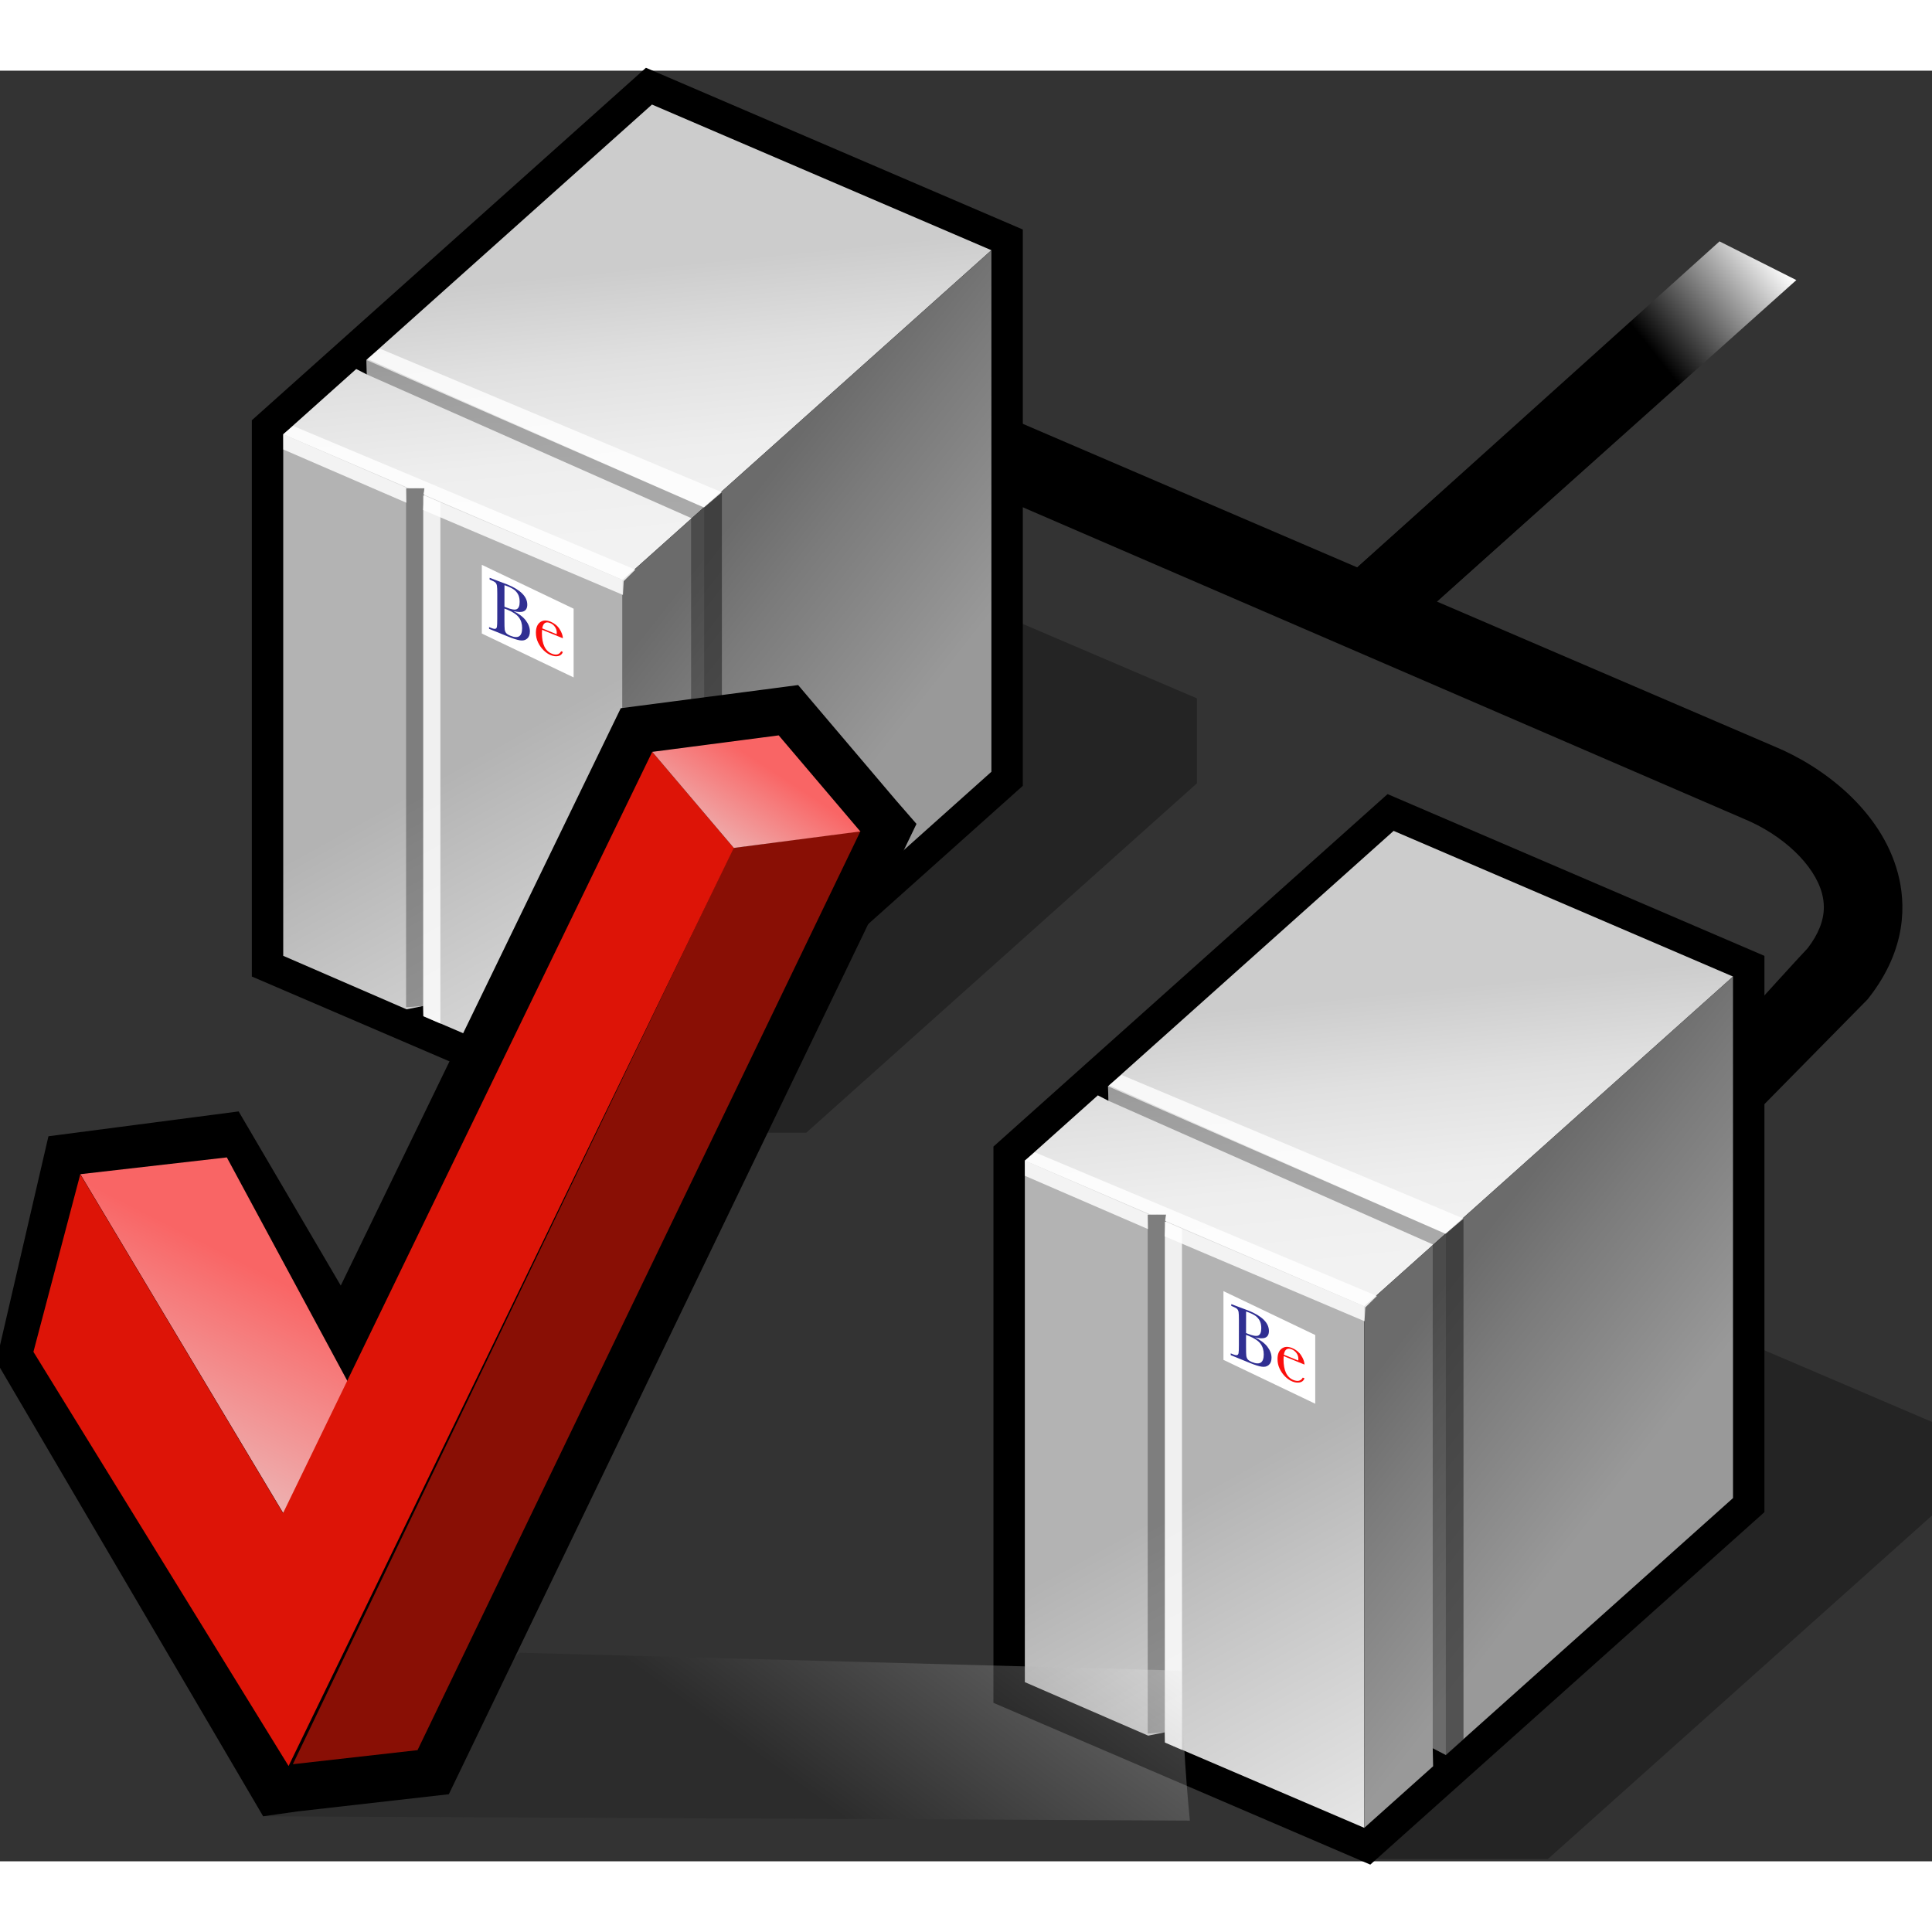<?xml version="1.0" encoding="UTF-8" standalone="no"?>
<!DOCTYPE svg PUBLIC "-//W3C//DTD SVG 20010904//EN"
"http://www.w3.org/TR/2001/REC-SVG-20010904/DTD/svg10.dtd">
<!-- Created with Sodipodi ("http://www.sodipodi.com/") -->
<svg
   width="48pt"
   height="48pt"
   viewBox="0.237 0.185 123 114"
   overflow="visible"
   enable-background="new 0.237 0.185 123 114"
   xml:space="preserve"
   xmlns="http://www.w3.org/2000/svg"
   xmlns:xml="http://www.w3.org/XML/1998/namespace"
   xmlns:a="http://ns.adobe.com/AdobeSVGViewerExtensions/3.0/"
   xmlns:sodipodi="http://sodipodi.sourceforge.net/DTD/sodipodi-0.dtd"
   xmlns:xlink="http://www.w3.org/1999/xlink"
   id="svg153"
   sodipodi:version="0.32pre"
   sodipodi:docname="/home/cschalle/gnome-themes-extras/Wasp/icons/scalable/apps/network-config.svg"
   sodipodi:docbase="/home/cschalle/gnome-themes-extras/Wasp/icons/scalable/apps">
  <rect x="0.237" y="0.185" width="123" height="114" fill="#333333" stroke="none"/>
  <defs
     id="defs269" />
  <sodipodi:namedview
     id="base" />
  <g
     id="Layer_1_2_">
    <path
       d="M16.27,22.44v35.415l23.992,10.299l25.092-22.44V10.297L41.361,0L16.27,22.44z"
       id="path155" />
    <path
       d="M121.068,51.286c-1.066-4.019-4.789-6.82-7.918-8.101c0.018,0.007-10.301-4.422-21.435-9.202l19.229-17.268l-4.729-2.397    l-19.569,17.49c-11.378-4.884-22.108-9.49-22.108-9.49l-0.293,5.184l46.971,20.294c2.533,1.038,4.535,2.949,5.018,4.772    c0.078,0.292,0.117,0.583,0.117,0.874c0,0.858-0.35,1.721-1.03,2.611c-0.311,0.311-3.557,3.889-3.557,3.889v6.854l7.363-7.478    l0.095-0.12C121.656,56.083,121.569,53.176,121.068,51.286z"
       id="path156" />
    <linearGradient
       id="XMLID_1_"
       gradientUnits="userSpaceOnUse"
       x1="113.552"
       y1="12.322"
       x2="105.785"
       y2="18.49">
      <stop
         offset="0"
         style="stop-color:#FFFFFF"
         id="stop158" />
      <stop
         offset="1"
         style="stop-color:#000000"
         id="stop159" />
      
      
      
    </linearGradient>
    <path
       fill="url(#XMLID_1_)"
       d="M91.716,33.983L114.6,13.517l-4.891-2.464L86.647,31.808L91.716,33.983z"
       id="path163" />
    <path
       d="M16.535,22.599v35.026L40.215,67.8l24.873-22.246V10.526L41.408,0.354L16.535,22.599z"
       id="path164" />
    <path
       opacity="0.3"
       d="M65.088,45.555L40.215,67.8h11.35l24.873-22.246v-5.408l-11.456-4.896L65.088,45.555z"
       id="path165" />
    <linearGradient
       id="XMLID_2_"
       gradientUnits="userSpaceOnUse"
       x1="42.04"
       y1="29.752"
       x2="40.342"
       y2="12.779">
      <stop
         offset="0"
         style="stop-color:#F2F2F2"
         id="stop167" />
      <stop
         offset="0.312"
         style="stop-color:#EEEEEE"
         id="stop168" />
      <stop
         offset="0.665"
         style="stop-color:#E0E0E0"
         id="stop169" />
      <stop
         offset="1"
         style="stop-color:#CCCCCC"
         id="stop170" />
      
      
      
    </linearGradient>
    <path
       fill="url(#XMLID_2_)"
       d="M39.879,32.612L18.27,23.334l4.646-4.156l0.675,0.347l-0.029-0.924l18.183-16.26l21.609,9.274    L39.879,32.612z"
       id="path174" />
    <linearGradient
       id="XMLID_3_"
       gradientUnits="userSpaceOnUse"
       x1="40.655"
       y1="65.381"
       x2="29.098"
       y2="44.615">
      <stop
         offset="0"
         style="stop-color:#E6E6E6"
         id="stop176" />
      <stop
         offset="0.621"
         style="stop-color:#C7C7C7"
         id="stop177" />
      <stop
         offset="1"
         style="stop-color:#B3B3B3"
         id="stop178" />
      
      
      
    </linearGradient>
    <path
       fill="url(#XMLID_3_)"
       d="M39.879,65.813l-12.688-5.434l-0.018-0.647l-1.051,0.211l-7.853-3.406V23.334l7.844,3.403    l1.148,0.026l-0.067,0.443l12.684,5.405V65.813z"
       id="path182" />
    <path
       opacity="0.3"
       d="M27.173,59.732L26.09,59.81v-33.04l1.171-0.007l-0.088,0.479V59.732z"
       id="path183" />
    <path
       opacity="0.8"
       fill="#FFFFFF"
       d="M28.274,60.85l-1.083-0.471V27.204l1.083,0.47V60.85z"
       id="path184" />
    <linearGradient
       id="XMLID_4_"
       gradientUnits="userSpaceOnUse"
       x1="57.012"
       y1="42.94"
       x2="43.835"
       y2="32.619">
      <stop
         offset="0"
         style="stop-color:#999999"
         id="stop186" />
      <stop
         offset="0.684"
         style="stop-color:#7B7B7B"
         id="stop187" />
      <stop
         offset="1"
         style="stop-color:#6B6B6B"
         id="stop188" />
      
      
      
    </linearGradient>
    <path
       fill="url(#XMLID_4_)"
       d="M63.354,44.819l-18.284,16.35l-0.833-0.429l0.025,1.151l-4.383,3.921V32.612l23.475-20.997V44.819z    "
       id="path192" />
    <path
       opacity="0.8"
       fill="#FFFFFF"
       d="M23.632,18.541l21.429,9.455l1.135-0.971l-21.776-9.146L23.632,18.541z"
       id="path193" />
    <path
       opacity="0.6"
       fill="#242424"
       d="M45.061,27.996v33.207l1.135-1.014V27.025L45.061,27.996z"
       id="path194" />
    <path
       opacity="0.84"
       fill="#FFFFFF"
       d="M18.27,23.334l0.004,0.967l7.832,3.39l-0.015-0.92l1.171-0.007l-0.088,1.391l12.721,5.404    l0.048-0.876l0.741-0.731l-21.776-9.145L18.27,23.334z"
       id="path195" />
    <path
       opacity="0.3"
       d="M23.59,19.525l20.646,9.141v32.075l0.824,0.421V27.996L23.56,18.6L23.59,19.525z"
       id="path196" />
    <path
       fill="#FFFFFF"
       d="M36.756,38.812l-5.844-2.793v-4.375l5.844,2.793V38.812z"
       id="path197" />
    <g
       id="g198">
      <path
         fill="#302F92"
         d="M32.921,34.588c0.356,0.172,0.621,0.373,0.793,0.601c0.173,0.228,0.258,0.46,0.258,0.696     c0,0.206-0.059,0.358-0.176,0.46c-0.118,0.101-0.268,0.137-0.452,0.108c-0.183-0.029-0.428-0.106-0.736-0.231l-1.234-0.502     v-0.112l0.121,0.049c0.135,0.055,0.228,0.076,0.279,0.061c0.052-0.014,0.085-0.056,0.099-0.125     c0.014-0.068,0.021-0.239,0.021-0.511l0.002-1.587c0-0.264-0.007-0.438-0.022-0.521c-0.015-0.083-0.045-0.148-0.093-0.197     c-0.047-0.048-0.151-0.104-0.311-0.17l-0.061-0.024V32.47l0.518,0.195l0.589,0.221c0.86,0.35,1.29,0.781,1.29,1.293     c0,0.211-0.074,0.352-0.221,0.42C33.439,34.667,33.217,34.664,32.921,34.588z M32.352,34.429l0,0.728     c0,0.311,0.005,0.509,0.016,0.598c0.011,0.088,0.04,0.163,0.087,0.225c0.047,0.063,0.141,0.123,0.28,0.18     c0.248,0.101,0.434,0.111,0.558,0.03c0.124-0.082,0.186-0.254,0.186-0.518c0-0.27-0.069-0.498-0.21-0.683     c-0.14-0.185-0.387-0.349-0.739-0.494C32.472,34.473,32.414,34.451,32.352,34.429z M32.352,34.31     c0.039,0.018,0.071,0.031,0.098,0.042c0.335,0.136,0.563,0.174,0.686,0.115c0.122-0.06,0.184-0.211,0.185-0.455     c0-0.17-0.024-0.312-0.072-0.425c-0.048-0.113-0.121-0.214-0.216-0.304c-0.096-0.089-0.26-0.181-0.493-0.276     c-0.061-0.025-0.123-0.047-0.186-0.068L32.352,34.31z"
         id="path199" />
      <path
         fill="#FB0F0C"
         d="M36.074,36.32l-1.326-0.54c-0.006,0.093-0.01,0.163-0.01,0.21c0,0.351,0.053,0.636,0.156,0.854     c0.104,0.218,0.262,0.371,0.469,0.455c0.281,0.115,0.481,0.064,0.6-0.152l0.109,0.044c-0.049,0.143-0.146,0.229-0.295,0.261     c-0.146,0.031-0.307,0.012-0.479-0.059c-0.161-0.065-0.312-0.169-0.456-0.312c-0.143-0.142-0.26-0.309-0.351-0.5     s-0.137-0.396-0.136-0.615c0-0.31,0.088-0.532,0.265-0.666s0.397-0.146,0.661-0.04c0.249,0.102,0.441,0.257,0.577,0.467     S36.066,36.137,36.074,36.32z M35.675,36.062c0.005-0.035,0.008-0.067,0.008-0.095c0-0.142-0.04-0.268-0.12-0.377     c-0.08-0.111-0.18-0.19-0.297-0.237c-0.283-0.116-0.453-0.003-0.508,0.336L35.675,36.062z"
         id="path200" />
    </g>
    <path
       d="M63.484,68.681v35.414l23.992,10.3l25.092-22.44V56.539L88.576,46.241L63.484,68.681z"
       id="path201" />
    <path
       d="M63.75,68.84v35.026l23.68,10.174l24.873-22.244V56.767l-23.68-10.172L63.75,68.84z"
       id="path202" />
    <path
       opacity="0.3"
       d="M112.303,91.796L87.43,114.041h11.35l24.873-22.244v-5.408l-11.456-4.896L112.303,91.796z"
       id="path203" />
    <linearGradient
       id="XMLID_5_"
       gradientUnits="userSpaceOnUse"
       x1="89.255"
       y1="75.994"
       x2="87.558"
       y2="59.021">
      <stop
         offset="0"
         style="stop-color:#F2F2F2"
         id="stop205" />
      <stop
         offset="0.312"
         style="stop-color:#EEEEEE"
         id="stop206" />
      <stop
         offset="0.665"
         style="stop-color:#E0E0E0"
         id="stop207" />
      <stop
         offset="1"
         style="stop-color:#CCCCCC"
         id="stop208" />
      
      
      
    </linearGradient>
    <path
       fill="url(#XMLID_5_)"
       d="M87.094,78.853l-21.609-9.277l4.646-4.156l0.675,0.347l-0.028-0.925l18.183-16.259l21.609,9.274    L87.094,78.853z"
       id="path212" />
    <linearGradient
       id="XMLID_6_"
       gradientUnits="userSpaceOnUse"
       x1="87.869"
       y1="111.623"
       x2="76.312"
       y2="90.857">
      <stop
         offset="0"
         style="stop-color:#E6E6E6"
         id="stop214" />
      <stop
         offset="0.621"
         style="stop-color:#C7C7C7"
         id="stop215" />
      <stop
         offset="1"
         style="stop-color:#B3B3B3"
         id="stop216" />
      
      
      
    </linearGradient>
    <path
       fill="url(#XMLID_6_)"
       d="M87.094,112.054l-12.688-5.434l-0.018-0.648l-1.052,0.212l-7.853-3.406V69.576l7.844,3.403    l1.148,0.026l-0.066,0.443l12.684,5.404V112.054z"
       id="path220" />
    <path
       opacity="0.3"
       d="M74.389,105.972l-1.084,0.079v-33.04l1.172-0.006l-0.088,0.479V105.972z"
       id="path221" />
    <path
       opacity="0.8"
       fill="#FFFFFF"
       d="M75.488,107.091l-1.082-0.471V73.445l1.082,0.471V107.091z"
       id="path222" />
    <linearGradient
       id="XMLID_7_"
       gradientUnits="userSpaceOnUse"
       x1="104.227"
       y1="89.181"
       x2="91.05"
       y2="78.86">
      <stop
         offset="0"
         style="stop-color:#999999"
         id="stop224" />
      <stop
         offset="0.684"
         style="stop-color:#7B7B7B"
         id="stop225" />
      <stop
         offset="1"
         style="stop-color:#6B6B6B"
         id="stop226" />
      
      
      
    </linearGradient>
    <path
       fill="url(#XMLID_7_)"
       d="M110.568,91.06l-18.284,16.352l-0.833-0.43l0.025,1.151l-4.383,3.921V78.853l23.475-20.997V91.06z"
       id="path230" />
    <path
       opacity="0.8"
       fill="#FFFFFF"
       d="M70.847,64.783l21.429,9.454l1.135-0.971l-21.775-9.146L70.847,64.783z"
       id="path231" />
    <path
       opacity="0.6"
       fill="#242424"
       d="M92.275,74.237v33.207l1.135-1.014V73.266L92.275,74.237z"
       id="path232" />
    <path
       opacity="0.84"
       fill="#FFFFFF"
       d="M65.484,69.576l0.004,0.967l7.832,3.39l-0.016-0.921l1.172-0.006l-0.088,1.391L87.109,79.8    l0.048-0.877l0.741-0.73l-21.775-9.146L65.484,69.576z"
       id="path233" />
    <path
       opacity="0.3"
       d="M70.805,65.766l20.646,9.141v32.075l0.824,0.42V74.237l-21.501-9.396L70.805,65.766z"
       id="path234" />
    <path
       fill="#FFFFFF"
       d="M83.971,85.053l-5.844-2.793v-4.376l5.844,2.794V85.053z"
       id="path235" />
    <g
       id="g236">
      <path
         fill="#302F92"
         d="M80.136,80.83c0.356,0.172,0.621,0.373,0.794,0.6c0.173,0.229,0.258,0.461,0.258,0.697     c0,0.205-0.059,0.357-0.176,0.459c-0.118,0.102-0.269,0.137-0.452,0.108c-0.183-0.029-0.429-0.106-0.735-0.231L78.59,81.96     v-0.113l0.121,0.049c0.135,0.056,0.227,0.076,0.279,0.062c0.052-0.015,0.084-0.056,0.099-0.124     c0.014-0.068,0.021-0.24,0.021-0.512l0.002-1.587c0-0.265-0.007-0.438-0.021-0.521c-0.016-0.082-0.046-0.148-0.094-0.197     c-0.047-0.047-0.15-0.104-0.311-0.17l-0.061-0.023v-0.112l0.518,0.194l0.59,0.222c0.859,0.351,1.289,0.781,1.289,1.294     c0,0.211-0.073,0.352-0.221,0.42C80.654,80.909,80.432,80.905,80.136,80.83z M79.566,80.67v0.728     c-0.001,0.311,0.004,0.51,0.016,0.598c0.01,0.088,0.039,0.163,0.086,0.226c0.048,0.063,0.141,0.123,0.28,0.18     c0.248,0.101,0.435,0.11,0.558,0.03c0.124-0.082,0.187-0.254,0.187-0.518c0.001-0.271-0.069-0.498-0.21-0.684     c-0.14-0.185-0.387-0.348-0.739-0.493C79.688,80.714,79.629,80.693,79.566,80.67z M79.566,80.55     c0.039,0.018,0.071,0.031,0.098,0.043c0.335,0.137,0.563,0.174,0.686,0.115c0.123-0.06,0.184-0.211,0.186-0.455     c0-0.17-0.025-0.312-0.072-0.425c-0.049-0.112-0.121-0.214-0.217-0.304s-0.26-0.182-0.492-0.276     c-0.061-0.024-0.123-0.048-0.186-0.068L79.566,80.55z"
         id="path237" />
      <path
         fill="#FB0F0C"
         d="M83.289,82.561l-1.326-0.54c-0.006,0.094-0.01,0.164-0.01,0.211c0,0.351,0.053,0.636,0.156,0.854     c0.104,0.219,0.262,0.371,0.469,0.455c0.281,0.115,0.481,0.064,0.6-0.152l0.109,0.045c-0.049,0.143-0.146,0.229-0.295,0.261     c-0.146,0.031-0.307,0.012-0.479-0.059c-0.161-0.065-0.312-0.169-0.456-0.312c-0.143-0.143-0.26-0.309-0.351-0.5     c-0.091-0.19-0.137-0.395-0.136-0.614c0-0.31,0.088-0.532,0.265-0.665c0.177-0.135,0.397-0.146,0.661-0.04     c0.249,0.102,0.441,0.257,0.577,0.468C83.209,82.181,83.281,82.378,83.289,82.561z M82.89,82.304     c0.005-0.035,0.008-0.067,0.008-0.096c0-0.142-0.04-0.268-0.12-0.377c-0.08-0.111-0.18-0.19-0.297-0.238     c-0.283-0.115-0.453-0.003-0.508,0.337L82.89,82.304z"
         id="path238" />
    </g>
    <g
       id="g239">
      <linearGradient
         id="XMLID_8_"
         gradientUnits="userSpaceOnUse"
         x1="62.031"
         y1="90.075"
         x2="49.036"
         y2="107.954">
        <stop
           offset="0"
           style="stop-color:#FFFFFF"
           id="stop241" />
        <stop
           offset="1"
           style="stop-color:#1A1A1A"
           id="stop242" />
        
        
        
      </linearGradient>
      <path
         opacity="0.3"
         fill="url(#XMLID_8_)"
         d="M33.318,100.906l-7.207,7.207l-9.121,3.205l59,0.275     c-0.309-3.146-0.486-6.323-0.529-9.547L33.318,100.906z"
         id="path246" />
      <path
         d="M49.426,39.512c0,0-9.162,1.195-9.668,1.261c-0.23,0.479-17.826,36.758-17.826,36.758s-6.186-10.549-6.502-11.088     c-0.605,0.078-11.479,1.5-12.109,1.582C3.172,68.662,0.086,81.992,0,82.359c0.197,0.336,16.66,28.395,16.99,28.959     c0.502-0.07,2.203-0.312,2.203-0.312s8.273-0.938,9.619-1.092c0.238-0.49,29.496-61.199,29.773-61.776     c-0.316-0.365-1.295-1.488-1.295-1.488c0.006,0.008-0.002-0.003-5.875-6.921c0,0-0.207-0.241-0.365-0.431     C50.654,39.351,49.426,39.512,49.426,39.512z"
         id="path247" />
      <path
         fill="#890F05"
         d="M18.881,108.003L46.93,49.661l8.096-1.075l-28.207,58.521L18.881,108.003z"
         id="path248" />
      <linearGradient
         id="XMLID_9_"
         gradientUnits="userSpaceOnUse"
         x1="7.04"
         y1="97.895"
         x2="17.685"
         y2="77.066">
        <stop
           offset="0"
           style="stop-color:#E6E6E6"
           id="stop250" />
        <stop
           offset="0.267"
           style="stop-color:#EAC8C8"
           id="stop251" />
        <stop
           offset="0.848"
           style="stop-color:#F67A7A"
           id="stop252" />
        <stop
           offset="1"
           style="stop-color:#F96565"
           id="stop253" />
        
        
        
      </linearGradient>
      <path
         fill="url(#XMLID_9_)"
         d="M18.258,92L5.352,70.439l9.326-1.068l11.633,21.578L18.258,92z"
         id="path257" />
      <path
         fill="#DD1407"
         d="M46.955,49.668l-28.346,58.449L2.365,81.75l2.982-11.301l12.91,21.57l23.504-48.467L46.955,49.668z"
         id="path258" />
      <linearGradient
         id="XMLID_10_"
         gradientUnits="userSpaceOnUse"
         x1="43.502"
         y1="53.596"
         x2="49.303"
         y2="44.674">
        <stop
           offset="0"
           style="stop-color:#E6E6E6"
           id="stop260" />
        <stop
           offset="0.267"
           style="stop-color:#EAC8C8"
           id="stop261" />
        <stop
           offset="0.848"
           style="stop-color:#F67A7A"
           id="stop262" />
        <stop
           offset="1"
           style="stop-color:#F96565"
           id="stop263" />
        
        
        
      </linearGradient>
      <path
         fill="url(#XMLID_10_)"
         d="M46.955,49.668l-5.193-6.116l8.051-1.05l5.195,6.116L46.955,49.668z"
         id="path267" />
    </g>
  </g>
</svg>
